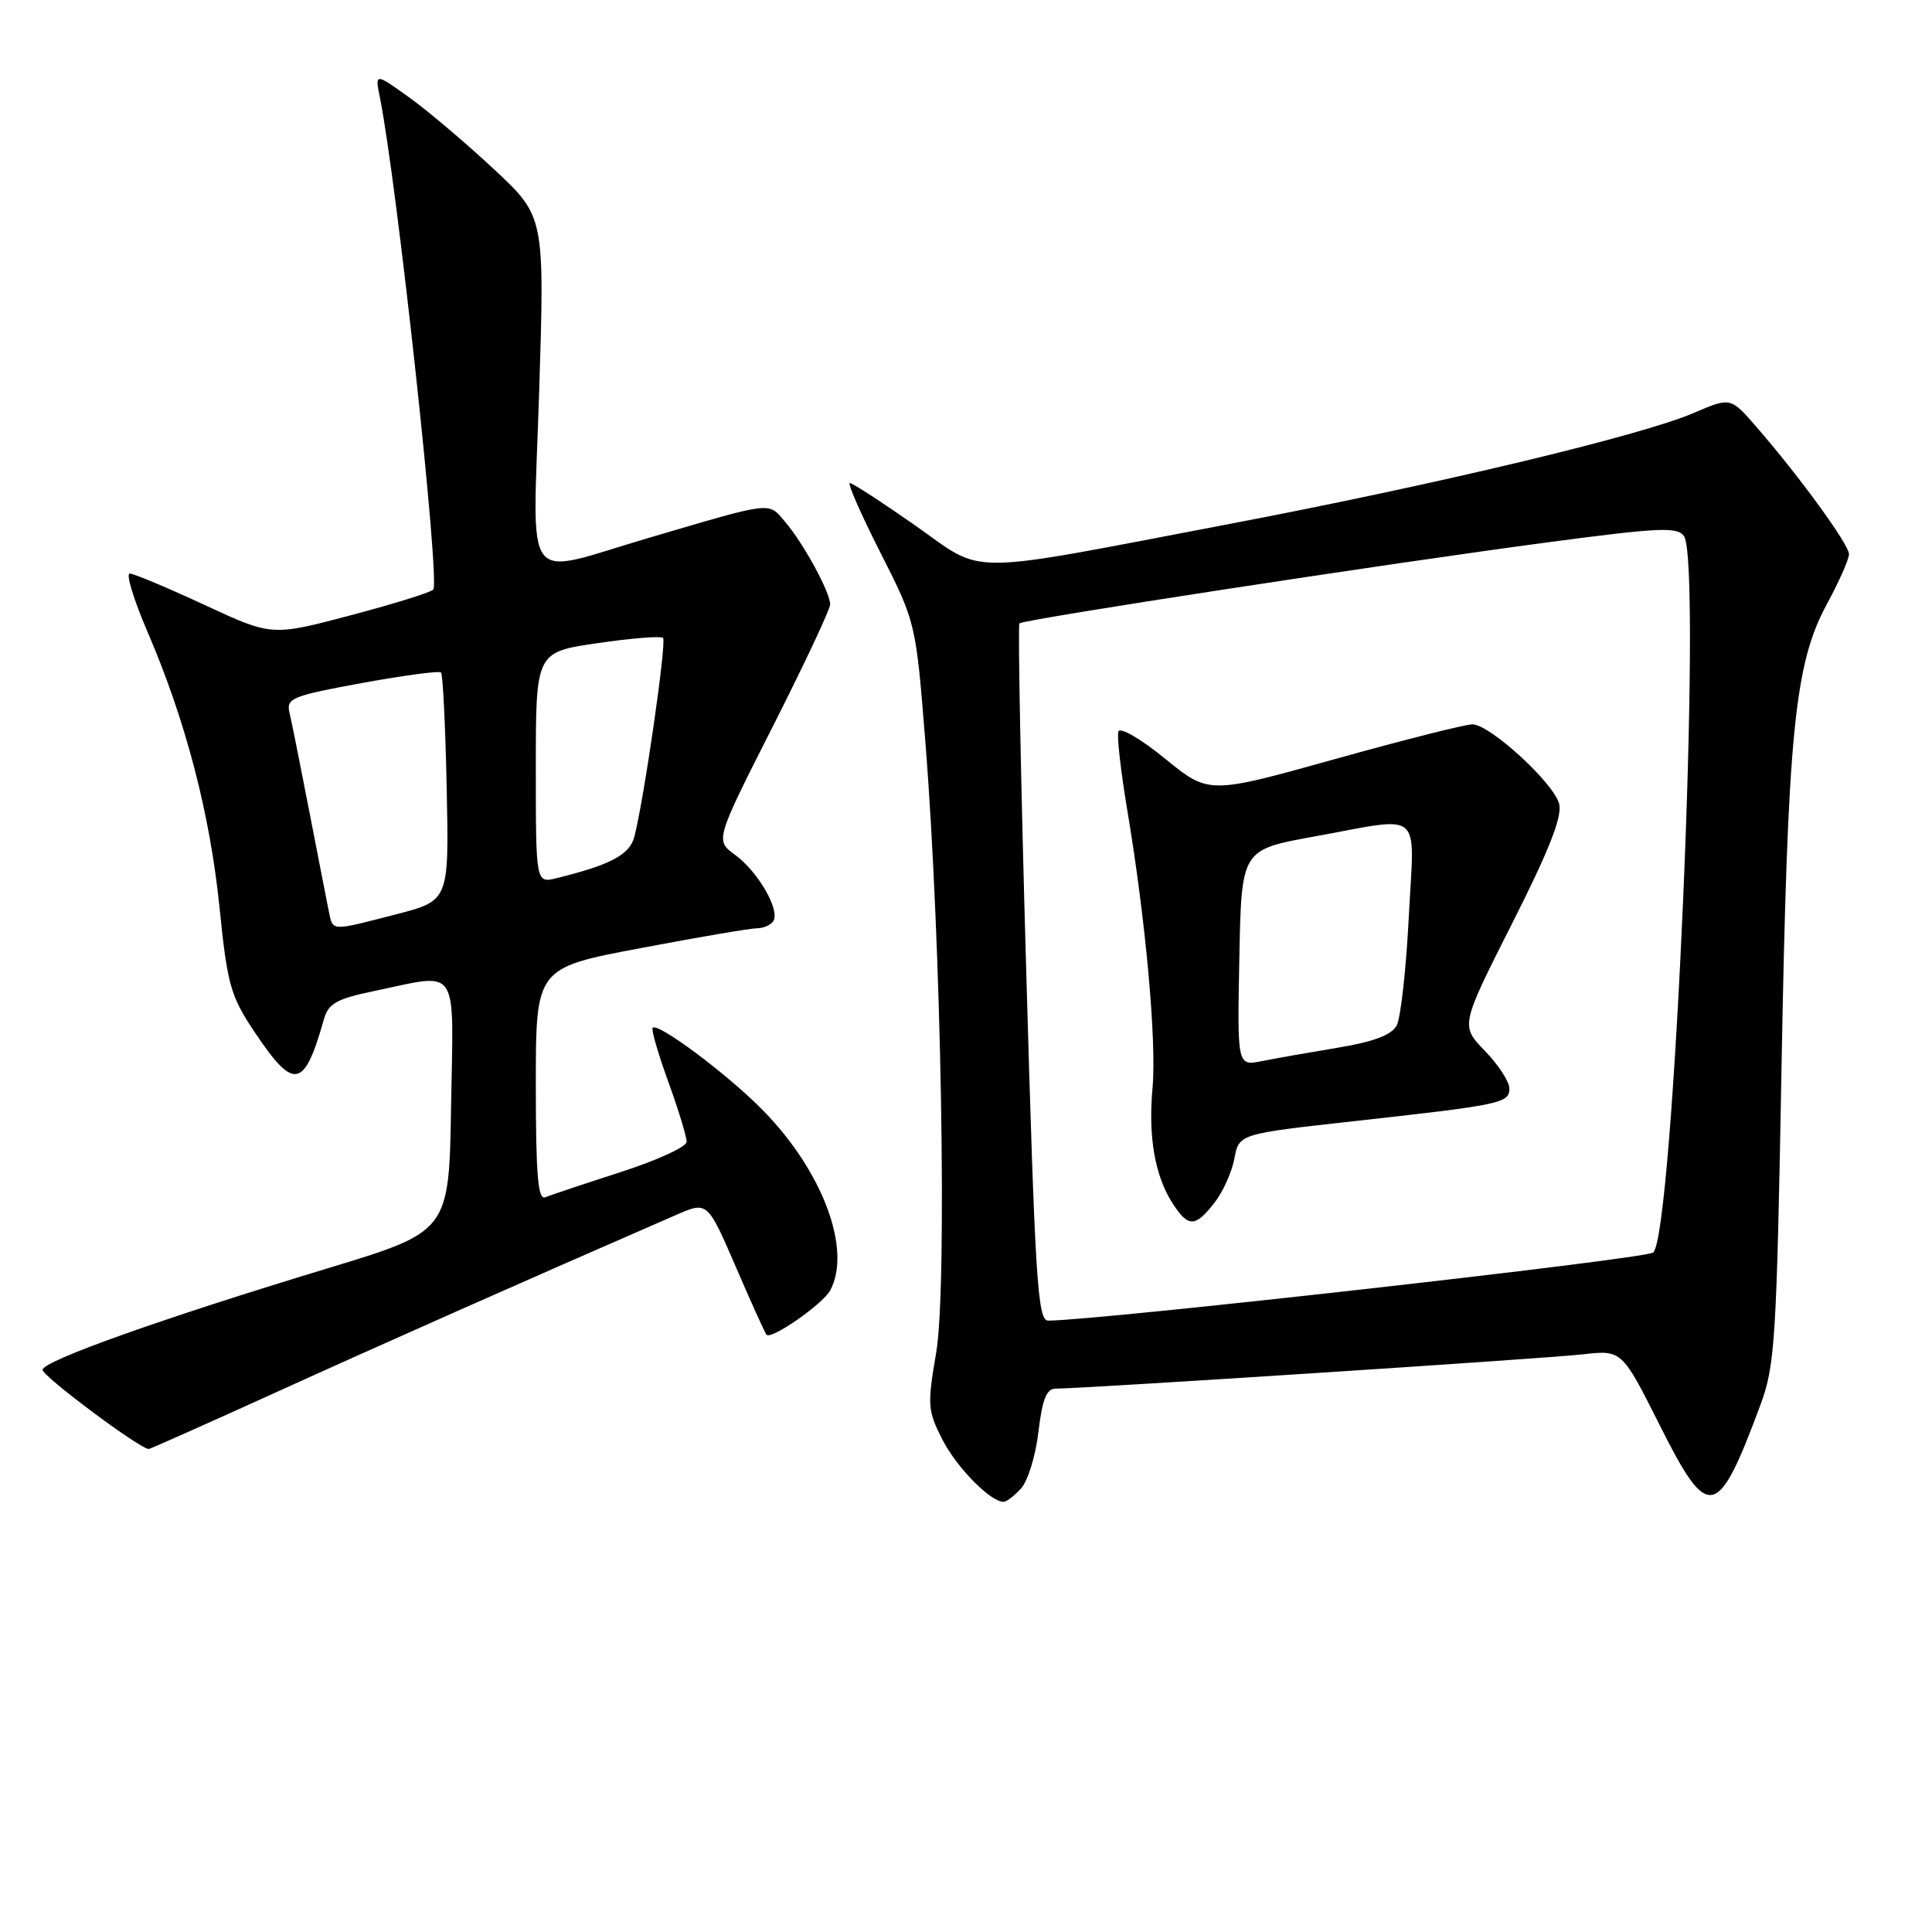 <?xml version="1.0" encoding="UTF-8" standalone="no"?>
<!DOCTYPE svg PUBLIC "-//W3C//DTD SVG 1.1//EN" "http://www.w3.org/Graphics/SVG/1.1/DTD/svg11.dtd" >
<svg xmlns="http://www.w3.org/2000/svg" xmlns:xlink="http://www.w3.org/1999/xlink" version="1.1" viewBox="0 0 256 256">
 <g >
 <path fill="currentColor"
d=" M 135.31 197.21 C 136.20 196.22 137.24 192.85 137.60 189.71 C 138.11 185.40 138.67 184.00 139.89 184.00 C 143.54 184.00 204.90 180.01 209.71 179.46 C 214.91 178.87 214.91 178.87 219.95 188.90 C 226.38 201.72 227.59 201.46 233.29 186.09 C 235.20 180.93 235.41 177.46 236.06 141.50 C 236.87 97.16 237.76 88.02 242.06 80.07 C 243.68 77.09 245.00 74.10 245.00 73.43 C 245.00 72.15 238.44 63.13 232.73 56.56 C 229.31 52.62 229.31 52.62 224.40 54.73 C 217.42 57.73 190.39 64.19 163.00 69.41 C 127.05 76.26 130.70 76.24 121.25 69.61 C 116.84 66.53 112.95 64.00 112.61 64.00 C 112.26 64.00 114.09 68.16 116.67 73.25 C 121.36 82.50 121.36 82.50 122.63 98.50 C 124.73 124.90 125.53 170.58 124.05 179.23 C 122.86 186.16 122.91 186.91 124.86 190.73 C 126.76 194.45 131.23 199.00 132.98 199.00 C 133.37 199.00 134.42 198.19 135.31 197.21 Z  M 36.77 184.40 C 50.81 178.02 69.55 169.71 89.62 160.97 C 93.74 159.18 93.74 159.18 97.49 167.84 C 99.54 172.60 101.38 176.66 101.56 176.86 C 102.20 177.56 109.03 172.80 110.01 170.98 C 112.89 165.60 109.03 155.23 101.13 147.16 C 96.51 142.43 87.20 135.46 86.48 136.19 C 86.27 136.40 87.20 139.61 88.55 143.33 C 89.90 147.05 90.99 150.63 90.98 151.30 C 90.98 151.96 87.04 153.76 82.23 155.31 C 77.43 156.86 72.94 158.36 72.25 158.64 C 71.28 159.05 71.00 155.69 71.00 143.71 C 71.00 128.25 71.00 128.25 84.89 125.63 C 92.52 124.18 99.47 123.00 100.33 123.00 C 101.18 123.00 102.15 122.56 102.48 122.03 C 103.38 120.58 100.42 115.47 97.41 113.28 C 94.76 111.35 94.76 111.35 102.38 96.30 C 106.57 88.03 110.00 80.73 110.00 80.09 C 110.00 78.47 106.46 71.98 104.02 69.13 C 101.75 66.48 102.59 66.38 86.00 71.26 C 68.92 76.28 70.60 78.52 71.44 51.96 C 72.17 28.69 72.17 28.69 65.45 22.42 C 61.75 18.97 56.69 14.68 54.21 12.90 C 49.68 9.65 49.68 9.65 50.35 12.98 C 52.62 24.36 58.30 76.65 57.42 78.11 C 57.22 78.45 52.32 79.98 46.54 81.51 C 36.02 84.30 36.02 84.30 27.09 80.15 C 22.18 77.87 17.72 76.00 17.19 76.00 C 16.66 76.00 17.72 79.49 19.56 83.75 C 24.60 95.47 27.82 107.80 29.09 120.26 C 30.12 130.46 30.55 131.98 33.68 136.67 C 38.96 144.57 40.29 144.34 42.93 135.03 C 43.51 132.97 44.61 132.35 49.56 131.32 C 61.01 128.94 60.09 127.56 59.77 146.59 C 59.50 163.18 59.50 163.18 43.48 168.04 C 21.55 174.68 5.76 180.30 5.64 181.50 C 5.56 182.31 18.54 192.00 19.71 192.00 C 19.89 192.00 27.57 188.58 36.77 184.40 Z  M 135.99 129.00 C 135.26 103.70 134.86 82.82 135.08 82.60 C 135.63 82.07 183.96 74.66 205.32 71.83 C 219.91 69.90 222.27 69.79 223.14 71.05 C 225.61 74.63 221.73 164.31 219.03 165.98 C 217.60 166.86 145.75 174.94 138.90 174.99 C 137.49 175.00 137.16 169.90 135.99 129.00 Z  M 160.90 159.40 C 162.03 157.97 163.22 155.33 163.56 153.53 C 164.17 150.25 164.17 150.25 179.34 148.57 C 198.98 146.39 200.00 146.18 200.00 144.22 C 200.00 143.33 198.54 141.09 196.76 139.25 C 193.52 135.91 193.52 135.91 200.35 122.39 C 205.27 112.66 207.02 108.21 206.60 106.52 C 205.90 103.77 197.45 96.01 195.11 95.98 C 194.22 95.96 186.00 98.04 176.83 100.60 C 160.17 105.25 160.17 105.25 154.37 100.52 C 151.17 97.91 148.40 96.30 148.19 96.93 C 147.98 97.55 148.51 102.21 149.36 107.28 C 151.81 121.89 153.28 138.00 152.71 144.22 C 152.13 150.70 153.05 155.90 155.42 159.52 C 157.47 162.65 158.36 162.63 160.90 159.40 Z  M 43.57 120.75 C 43.32 119.51 42.15 113.55 40.98 107.50 C 39.81 101.45 38.63 95.57 38.36 94.43 C 37.91 92.52 38.68 92.21 47.94 90.51 C 53.47 89.50 58.20 88.86 58.44 89.11 C 58.68 89.35 59.02 96.25 59.19 104.45 C 59.50 119.34 59.50 119.34 52.50 121.15 C 43.73 123.41 44.13 123.43 43.57 120.75 Z  M 71.00 101.72 C 71.00 86.41 71.00 86.41 79.18 85.22 C 83.68 84.56 87.58 84.25 87.86 84.53 C 88.36 85.02 85.29 106.24 84.04 110.92 C 83.42 113.26 80.85 114.62 73.75 116.36 C 71.00 117.04 71.00 117.04 71.00 101.72 Z  M 164.22 126.93 C 164.50 112.60 164.50 112.60 174.00 110.87 C 188.83 108.18 187.41 106.99 186.67 121.53 C 186.32 128.42 185.60 134.88 185.07 135.88 C 184.39 137.14 182.05 138.03 177.30 138.82 C 173.56 139.44 169.02 140.24 167.22 140.60 C 163.94 141.26 163.94 141.26 164.22 126.93 Z "/>
</g>
</svg>